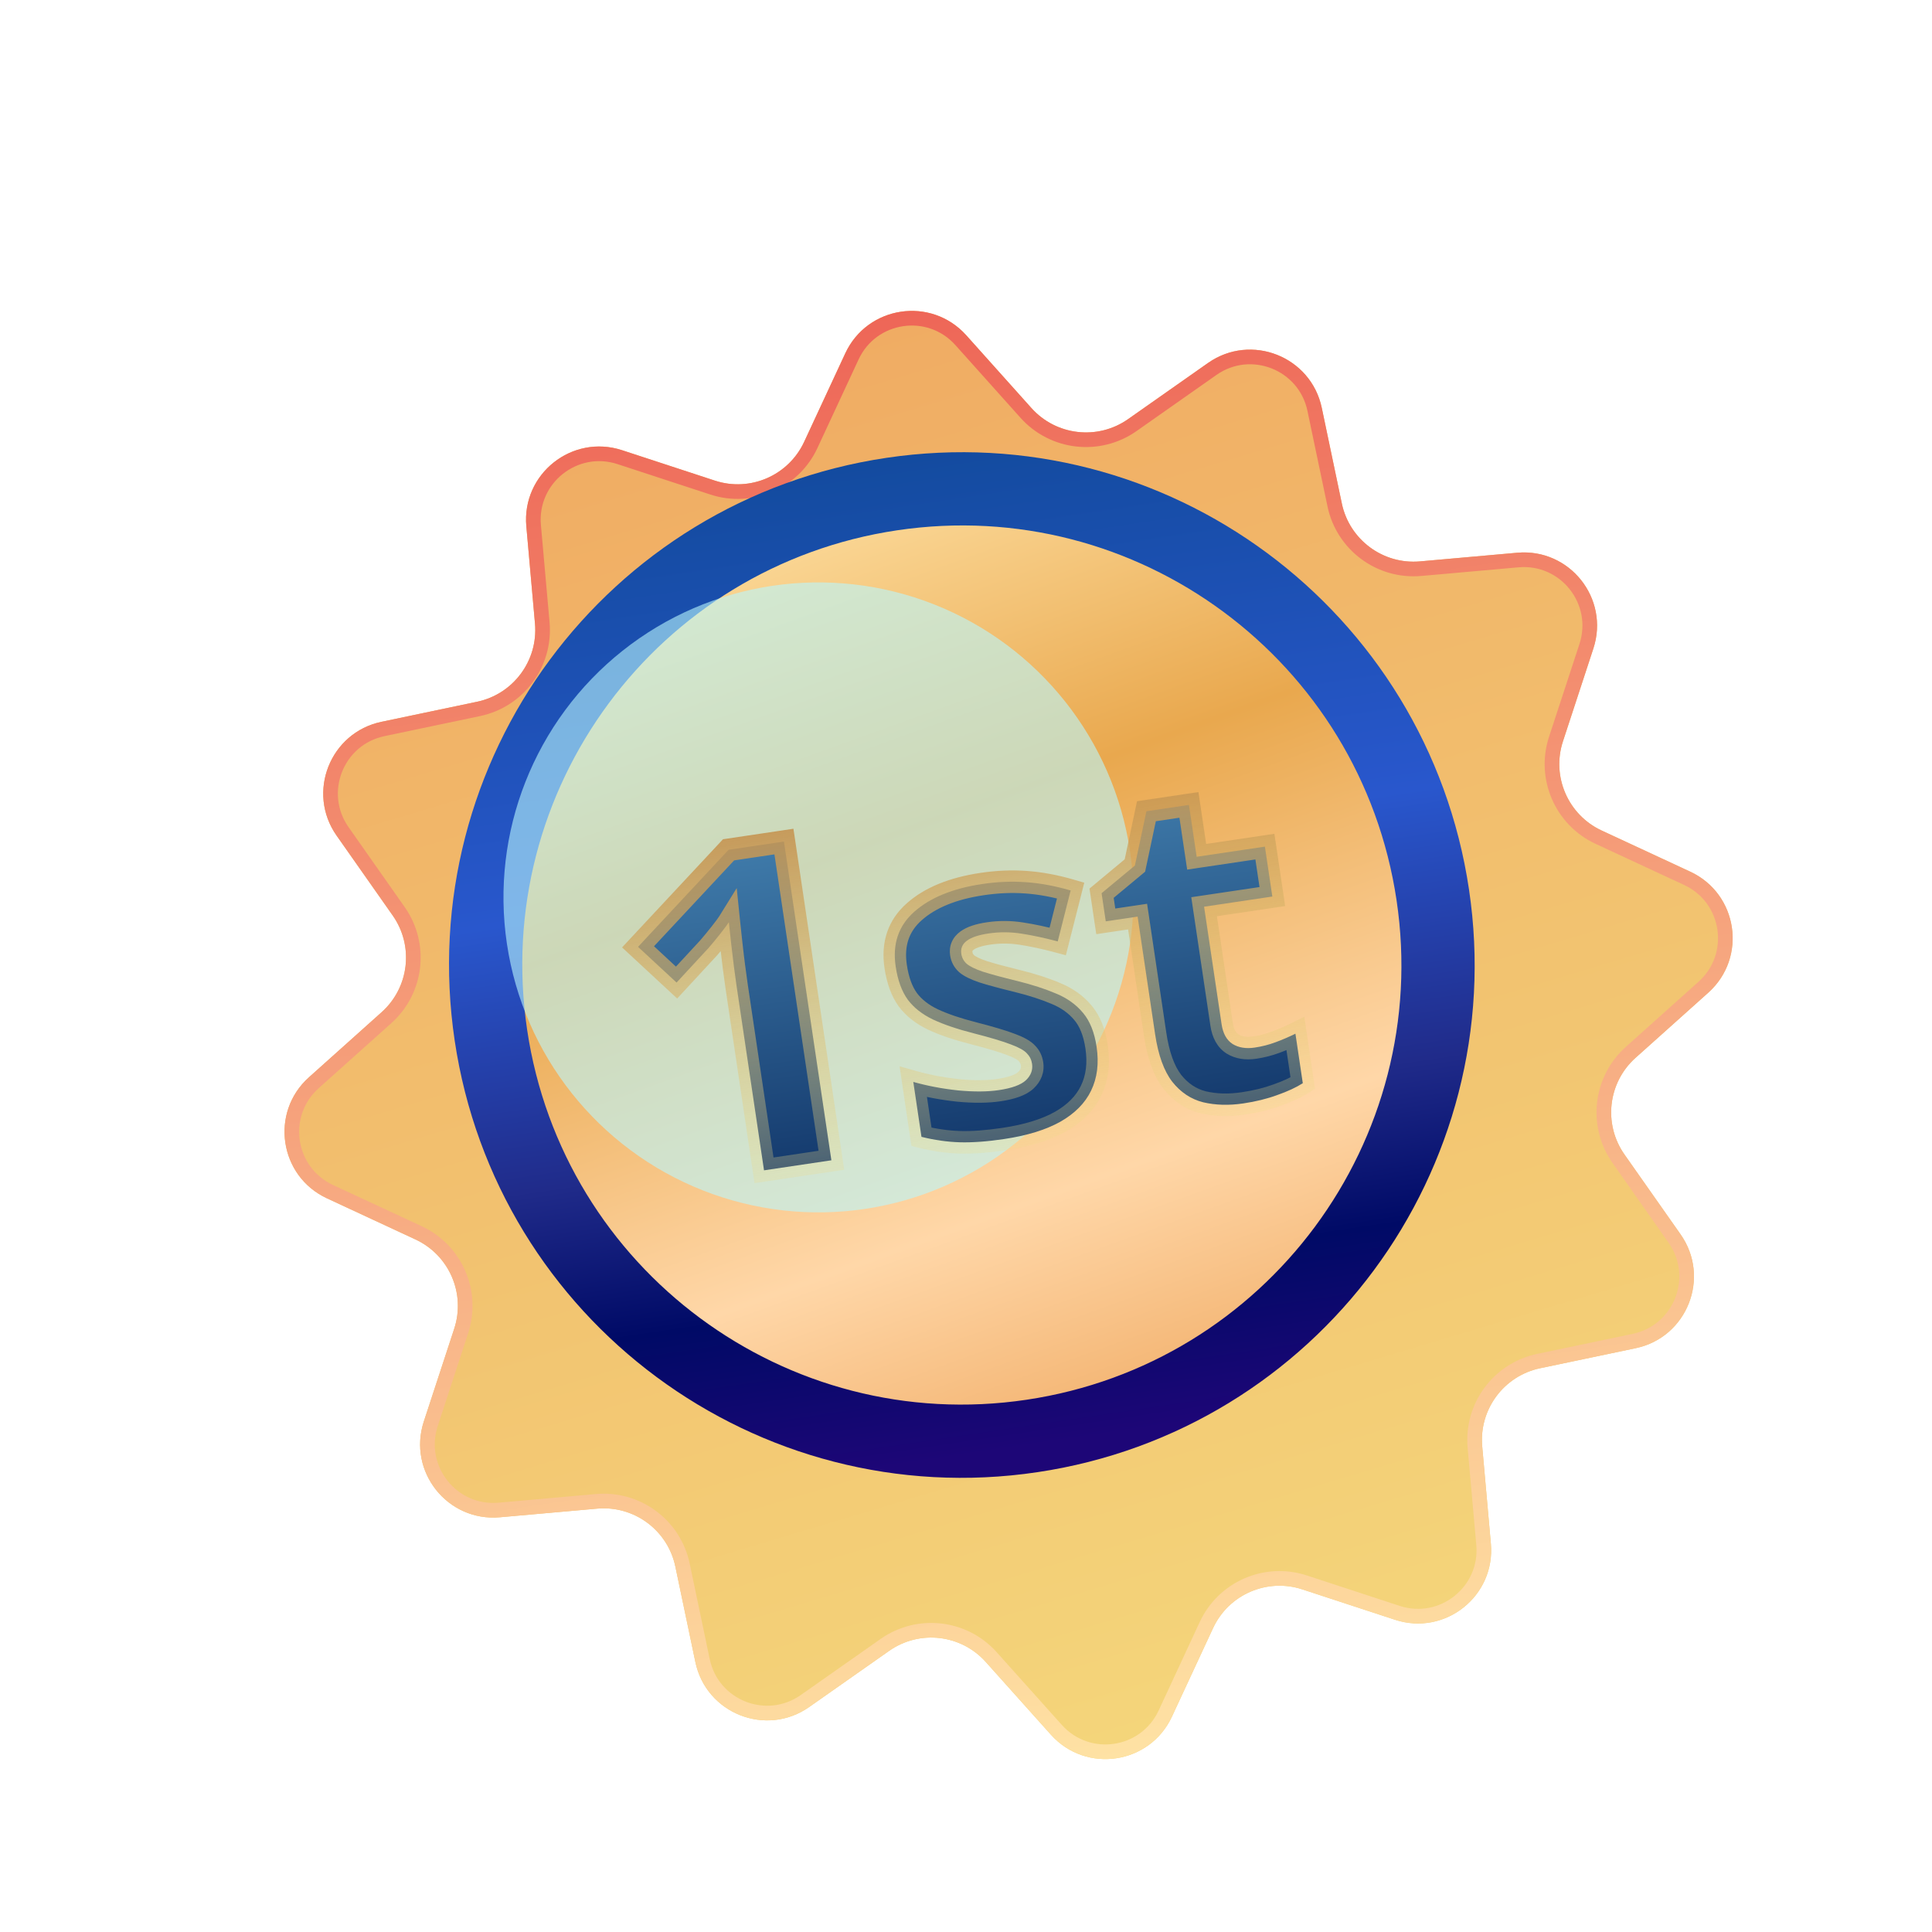 <svg width="90" height="90" viewBox="0 0 90 90" fill="none" xmlns="http://www.w3.org/2000/svg">
<g filter="url(#filter0_d_217_2928)">
<path d="M37.201 13.197C38.233 10.974 41.203 10.532 42.838 12.358L45.873 15.746C47.026 17.034 48.961 17.255 50.376 16.262L54.098 13.647C56.103 12.239 58.896 13.34 59.399 15.739L60.333 20.191C60.688 21.883 62.253 23.042 63.975 22.889L68.506 22.486C70.947 22.268 72.814 24.619 72.051 26.948L70.634 31.27C70.096 32.913 70.871 34.699 72.439 35.428L76.564 37.344C78.787 38.377 79.229 41.346 77.404 42.981L74.015 46.016C72.727 47.169 72.506 49.104 73.5 50.519L76.114 54.241C77.523 56.246 76.421 59.039 74.023 59.542L69.571 60.476C67.879 60.831 66.719 62.396 66.873 64.118L67.276 68.649C67.493 71.09 65.143 72.957 62.814 72.194L58.491 70.777C56.848 70.239 55.062 71.014 54.334 72.582L52.417 76.707C51.385 78.93 48.416 79.372 46.781 77.547L43.746 74.158C42.592 72.87 40.658 72.649 39.243 73.643L35.52 76.257C33.515 77.666 30.723 76.564 30.219 74.166L29.285 69.714C28.93 68.022 27.366 66.862 25.643 67.016L21.112 67.419C18.671 67.636 16.804 65.285 17.567 62.957L18.984 58.634C19.523 56.991 18.747 55.205 17.179 54.477L13.054 52.56C10.831 51.528 10.389 48.559 12.215 46.924L15.603 43.889C16.891 42.735 17.113 40.8 16.119 39.386L13.504 35.663C12.096 33.658 13.197 30.866 15.596 30.362L20.048 29.428C21.74 29.073 22.899 27.508 22.746 25.786L22.343 21.255C22.125 18.814 24.476 16.947 26.805 17.71L31.127 19.127C32.77 19.666 34.556 18.89 35.285 17.322L37.201 13.197Z" fill="url(#paint0_linear_217_2928)"/>
<path d="M37.511 13.341C38.44 11.34 41.112 10.942 42.584 12.585L45.618 15.974C46.887 17.39 49.016 17.634 50.572 16.541L54.294 13.926C56.099 12.659 58.612 13.65 59.065 15.809L59.999 20.261C60.39 22.122 62.111 23.397 64.005 23.229L68.536 22.826C70.733 22.63 72.414 24.745 71.727 26.841L70.31 31.164C69.717 32.971 70.57 34.936 72.295 35.737L76.421 37.654C78.421 38.583 78.819 41.255 77.176 42.726L73.788 45.761C72.371 47.03 72.127 49.158 73.22 50.715L75.835 54.437C77.103 56.242 76.111 58.755 73.953 59.208L69.501 60.142C67.639 60.533 66.364 62.254 66.533 64.148L66.936 68.679C67.131 70.876 65.016 72.557 62.92 71.87L58.598 70.453C56.79 69.86 54.825 70.713 54.024 72.438L52.108 76.564C51.179 78.564 48.507 78.962 47.035 77.319L44 73.931C42.731 72.514 40.603 72.27 39.047 73.363L35.324 75.978C33.519 77.246 31.006 76.254 30.553 74.096L29.619 69.644C29.229 67.782 27.508 66.507 25.613 66.676L21.082 67.079C18.885 67.274 17.205 65.159 17.892 63.063L19.308 58.741C19.901 56.933 19.048 54.968 17.323 54.167L13.198 52.251C11.197 51.322 10.8 48.649 12.442 47.178L15.831 44.143C17.247 42.874 17.491 40.746 16.398 39.189L13.784 35.467C12.516 33.662 13.507 31.149 15.666 30.696L20.118 29.762C21.979 29.372 23.254 27.65 23.086 25.756L22.683 21.225C22.487 19.028 24.602 17.347 26.698 18.035L31.021 19.451C32.828 20.044 34.793 19.191 35.594 17.466L37.511 13.341Z" stroke="url(#paint1_linear_217_2928)" stroke-width="0.682"/>
</g>
<path d="M66.745 41.689C68.549 53.805 60.188 65.09 48.072 66.893C35.956 68.697 24.671 60.337 22.868 48.221C21.064 36.104 29.424 24.82 41.54 23.016C53.657 21.212 64.941 29.572 66.745 41.689Z" fill="url(#paint2_linear_217_2928)" stroke="url(#paint3_linear_217_2928)" stroke-width="3.412"/>
<g filter="url(#filter1_f_217_2928)">
<ellipse cx="38.127" cy="41.804" rx="14.673" ry="14.673" transform="rotate(-8.467 38.127 41.804)" fill="#B9F6FE" fill-opacity="0.6"/>
</g>
<mask id="path-5-outside-1_217_2928" maskUnits="userSpaceOnUse" x="27.782" y="34.792" width="34.154" height="21.527" fill="black">
<rect fill="white" x="27.782" y="34.792" width="34.154" height="21.527"/>
<path d="M38.729 54.051L35.591 54.518L34.312 45.926C34.277 45.689 34.237 45.398 34.192 45.051C34.146 44.698 34.103 44.338 34.062 43.97C34.02 43.596 33.984 43.259 33.953 42.959C33.892 43.058 33.762 43.233 33.564 43.484C33.372 43.727 33.191 43.948 33.019 44.147L31.517 45.771L29.723 44.108L33.939 39.587L36.519 39.203L38.729 54.051ZM51.084 48.765C51.199 49.537 51.113 50.218 50.827 50.807C50.547 51.388 50.069 51.871 49.392 52.256C48.715 52.633 47.842 52.902 46.772 53.061C45.98 53.179 45.292 53.229 44.708 53.212C44.131 53.195 43.537 53.11 42.926 52.959L42.545 50.4C43.203 50.585 43.897 50.717 44.628 50.795C45.365 50.865 46.001 50.861 46.536 50.781C47.139 50.691 47.556 50.539 47.787 50.325C48.023 50.103 48.12 49.846 48.077 49.555C48.049 49.366 47.969 49.205 47.839 49.072C47.714 48.931 47.465 48.792 47.092 48.654C46.717 48.509 46.138 48.335 45.353 48.134C44.598 47.942 43.968 47.728 43.462 47.492C42.963 47.254 42.571 46.946 42.286 46.566C42.007 46.179 41.819 45.663 41.724 45.02C41.568 43.971 41.856 43.122 42.59 42.473C43.33 41.816 44.383 41.386 45.751 41.182C46.455 41.077 47.136 41.048 47.793 41.096C48.458 41.142 49.152 41.271 49.875 41.481L49.273 43.855C48.675 43.695 48.114 43.574 47.59 43.493C47.072 43.411 46.556 43.408 46.042 43.485C45.588 43.552 45.255 43.664 45.043 43.82C44.831 43.976 44.744 44.18 44.781 44.43C44.808 44.613 44.89 44.767 45.026 44.892C45.169 45.016 45.423 45.141 45.788 45.266C46.158 45.384 46.696 45.529 47.399 45.701C48.082 45.87 48.682 46.064 49.199 46.285C49.715 46.498 50.134 46.799 50.455 47.188C50.774 47.569 50.984 48.095 51.084 48.765ZM58.449 48.8C58.787 48.75 59.111 48.667 59.419 48.552C59.734 48.436 60.043 48.303 60.346 48.154L60.689 50.46C60.379 50.658 59.984 50.841 59.504 51.01C59.032 51.184 58.505 51.314 57.922 51.401C57.245 51.502 56.62 51.484 56.046 51.348C55.478 51.204 54.998 50.885 54.606 50.389C54.22 49.886 53.954 49.148 53.809 48.173L52.994 42.699L51.511 42.919L51.316 41.609L52.868 40.32L53.405 37.79L55.385 37.495L55.745 39.912L58.924 39.439L59.27 41.764L56.091 42.238L56.906 47.712C56.971 48.145 57.141 48.452 57.417 48.632C57.699 48.805 58.043 48.861 58.449 48.8Z"/>
</mask>
<path d="M38.729 54.051L35.591 54.518L34.312 45.926C34.277 45.689 34.237 45.398 34.192 45.051C34.146 44.698 34.103 44.338 34.062 43.97C34.02 43.596 33.984 43.259 33.953 42.959C33.892 43.058 33.762 43.233 33.564 43.484C33.372 43.727 33.191 43.948 33.019 44.147L31.517 45.771L29.723 44.108L33.939 39.587L36.519 39.203L38.729 54.051ZM51.084 48.765C51.199 49.537 51.113 50.218 50.827 50.807C50.547 51.388 50.069 51.871 49.392 52.256C48.715 52.633 47.842 52.902 46.772 53.061C45.98 53.179 45.292 53.229 44.708 53.212C44.131 53.195 43.537 53.11 42.926 52.959L42.545 50.4C43.203 50.585 43.897 50.717 44.628 50.795C45.365 50.865 46.001 50.861 46.536 50.781C47.139 50.691 47.556 50.539 47.787 50.325C48.023 50.103 48.12 49.846 48.077 49.555C48.049 49.366 47.969 49.205 47.839 49.072C47.714 48.931 47.465 48.792 47.092 48.654C46.717 48.509 46.138 48.335 45.353 48.134C44.598 47.942 43.968 47.728 43.462 47.492C42.963 47.254 42.571 46.946 42.286 46.566C42.007 46.179 41.819 45.663 41.724 45.02C41.568 43.971 41.856 43.122 42.59 42.473C43.33 41.816 44.383 41.386 45.751 41.182C46.455 41.077 47.136 41.048 47.793 41.096C48.458 41.142 49.152 41.271 49.875 41.481L49.273 43.855C48.675 43.695 48.114 43.574 47.59 43.493C47.072 43.411 46.556 43.408 46.042 43.485C45.588 43.552 45.255 43.664 45.043 43.82C44.831 43.976 44.744 44.18 44.781 44.43C44.808 44.613 44.89 44.767 45.026 44.892C45.169 45.016 45.423 45.141 45.788 45.266C46.158 45.384 46.696 45.529 47.399 45.701C48.082 45.87 48.682 46.064 49.199 46.285C49.715 46.498 50.134 46.799 50.455 47.188C50.774 47.569 50.984 48.095 51.084 48.765ZM58.449 48.8C58.787 48.75 59.111 48.667 59.419 48.552C59.734 48.436 60.043 48.303 60.346 48.154L60.689 50.46C60.379 50.658 59.984 50.841 59.504 51.01C59.032 51.184 58.505 51.314 57.922 51.401C57.245 51.502 56.62 51.484 56.046 51.348C55.478 51.204 54.998 50.885 54.606 50.389C54.22 49.886 53.954 49.148 53.809 48.173L52.994 42.699L51.511 42.919L51.316 41.609L52.868 40.32L53.405 37.79L55.385 37.495L55.745 39.912L58.924 39.439L59.27 41.764L56.091 42.238L56.906 47.712C56.971 48.145 57.141 48.452 57.417 48.632C57.699 48.805 58.043 48.861 58.449 48.8Z" fill="url(#paint4_linear_217_2928)"/>
<path d="M38.729 54.051L38.806 54.571L39.326 54.493L39.249 53.973L38.729 54.051ZM35.591 54.518L35.071 54.595L35.148 55.115L35.668 55.038L35.591 54.518ZM34.192 45.051L34.714 44.984L34.713 44.984L34.192 45.051ZM34.062 43.97L34.585 43.912L34.585 43.912L34.062 43.97ZM33.953 42.959L34.476 42.905L34.319 41.371L33.506 42.682L33.953 42.959ZM33.564 43.484L33.977 43.81L33.977 43.81L33.564 43.484ZM33.019 44.147L33.405 44.503L33.411 44.497L33.417 44.49L33.019 44.147ZM31.517 45.771L31.16 46.157L31.546 46.515L31.903 46.128L31.517 45.771ZM29.723 44.108L29.338 43.749L28.979 44.135L29.366 44.493L29.723 44.108ZM33.939 39.587L33.862 39.068L33.68 39.094L33.555 39.229L33.939 39.587ZM36.519 39.203L37.039 39.126L36.961 38.606L36.441 38.684L36.519 39.203ZM38.652 53.531L35.514 53.998L35.668 55.038L38.806 54.571L38.652 53.531ZM36.111 54.44L34.832 45.849L33.792 46.004L35.071 54.595L36.111 54.44ZM34.832 45.849C34.797 45.617 34.758 45.328 34.714 44.984L33.671 45.119C33.716 45.467 33.756 45.762 33.792 46.004L34.832 45.849ZM34.713 44.984C34.668 44.634 34.625 44.277 34.585 43.912L33.54 44.029C33.581 44.399 33.625 44.763 33.671 45.119L34.713 44.984ZM34.585 43.912C34.543 43.539 34.507 43.203 34.476 42.905L33.43 43.013C33.461 43.315 33.498 43.653 33.54 44.029L34.585 43.912ZM33.506 42.682C33.463 42.752 33.351 42.905 33.152 43.158L33.977 43.81C34.173 43.561 34.321 43.364 34.4 43.236L33.506 42.682ZM33.152 43.158C32.964 43.396 32.787 43.611 32.621 43.803L33.417 44.49C33.594 44.285 33.781 44.058 33.977 43.81L33.152 43.158ZM32.633 43.79L31.131 45.415L31.903 46.128L33.405 44.503L32.633 43.79ZM31.875 45.386L30.08 43.722L29.366 44.493L31.16 46.157L31.875 45.386ZM30.107 44.466L34.324 39.946L33.555 39.229L29.338 43.749L30.107 44.466ZM34.017 40.107L36.596 39.723L36.441 38.684L33.862 39.068L34.017 40.107ZM35.999 39.281L38.209 54.128L39.249 53.973L37.039 39.126L35.999 39.281ZM50.827 50.807L50.354 50.577L50.354 50.578L50.827 50.807ZM49.392 52.256L49.648 52.715L49.652 52.713L49.392 52.256ZM44.708 53.212L44.692 53.738L44.693 53.738L44.708 53.212ZM42.926 52.959L42.406 53.036L42.458 53.384L42.8 53.469L42.926 52.959ZM42.545 50.4L42.688 49.894L41.906 49.672L42.025 50.477L42.545 50.4ZM44.628 50.795L44.573 51.318L44.578 51.319L44.628 50.795ZM47.787 50.325L48.144 50.711L48.146 50.709L47.787 50.325ZM47.839 49.072L47.446 49.421L47.455 49.431L47.464 49.44L47.839 49.072ZM47.092 48.654L46.902 49.144L46.909 49.147L47.092 48.654ZM45.353 48.134L45.484 47.625L45.483 47.624L45.353 48.134ZM43.462 47.492L43.236 47.966L43.239 47.968L43.462 47.492ZM42.286 46.566L41.859 46.873L41.865 46.882L42.286 46.566ZM42.59 42.473L42.938 42.866L42.939 42.866L42.59 42.473ZM47.793 41.096L47.756 41.62L47.757 41.62L47.793 41.096ZM49.875 41.481L50.385 41.611L50.509 41.119L50.022 40.977L49.875 41.481ZM49.273 43.855L49.137 44.363L49.652 44.5L49.783 43.984L49.273 43.855ZM47.59 43.493L47.507 44.012L47.509 44.013L47.59 43.493ZM45.026 44.892L44.671 45.279L44.676 45.284L44.682 45.289L45.026 44.892ZM45.788 45.266L45.617 45.764L45.629 45.767L45.788 45.266ZM47.399 45.701L47.525 45.191L47.524 45.191L47.399 45.701ZM49.199 46.285L48.993 46.768L48.998 46.77L49.199 46.285ZM50.455 47.188L50.049 47.522L50.052 47.525L50.455 47.188ZM50.564 48.843C50.666 49.53 50.586 50.1 50.354 50.577L51.3 51.036C51.641 50.335 51.731 49.544 51.604 48.688L50.564 48.843ZM50.354 50.578C50.129 51.045 49.736 51.456 49.133 51.799L49.652 52.713C50.402 52.286 50.965 51.731 51.301 51.035L50.354 50.578ZM49.136 51.797C48.532 52.134 47.724 52.388 46.694 52.541L46.849 53.581C47.959 53.416 48.899 53.133 49.648 52.715L49.136 51.797ZM46.694 52.541C45.923 52.656 45.267 52.703 44.723 52.687L44.693 53.738C45.316 53.756 46.037 53.702 46.849 53.581L46.694 52.541ZM44.724 52.687C44.188 52.67 43.63 52.592 43.053 52.449L42.8 53.469C43.444 53.628 44.074 53.719 44.692 53.738L44.724 52.687ZM43.446 52.881L43.065 50.322L42.025 50.477L42.406 53.036L43.446 52.881ZM42.402 50.905C43.09 51.1 43.814 51.237 44.573 51.318L44.684 50.273C43.98 50.197 43.315 50.071 42.688 49.894L42.402 50.905ZM44.578 51.319C45.344 51.392 46.025 51.389 46.614 51.301L46.459 50.261C45.978 50.333 45.387 50.34 44.678 50.272L44.578 51.319ZM46.614 51.301C47.239 51.208 47.791 51.038 48.144 50.711L47.429 49.94C47.32 50.041 47.039 50.175 46.459 50.261L46.614 51.301ZM48.146 50.709C48.494 50.383 48.669 49.959 48.597 49.478L47.557 49.633C47.572 49.734 47.553 49.823 47.427 49.942L48.146 50.709ZM48.597 49.478C48.553 49.182 48.425 48.918 48.214 48.703L47.464 49.44C47.514 49.491 47.545 49.55 47.557 49.633L48.597 49.478ZM48.232 48.723C48.015 48.478 47.657 48.302 47.274 48.16L46.909 49.147C47.273 49.281 47.413 49.384 47.446 49.421L48.232 48.723ZM47.281 48.163C46.877 48.007 46.273 47.827 45.484 47.625L45.222 48.643C46.002 48.843 46.557 49.011 46.902 49.144L47.281 48.163ZM45.483 47.624C44.748 47.438 44.151 47.233 43.684 47.015L43.239 47.968C43.784 48.222 44.448 48.446 45.224 48.643L45.483 47.624ZM43.688 47.017C43.253 46.81 42.932 46.552 42.706 46.251L41.865 46.882C42.209 47.34 42.673 47.699 43.236 47.966L43.688 47.017ZM42.713 46.259C42.497 45.96 42.331 45.532 42.244 44.943L41.204 45.098C41.308 45.795 41.517 46.398 41.859 46.873L42.713 46.259ZM42.244 44.943C42.111 44.052 42.35 43.386 42.938 42.866L42.242 42.079C41.362 42.857 41.024 43.89 41.204 45.098L42.244 44.943ZM42.939 42.866C43.578 42.298 44.523 41.896 45.828 41.702L45.673 40.662C44.243 40.875 43.082 41.333 42.241 42.08L42.939 42.866ZM45.828 41.702C46.497 41.602 47.139 41.576 47.756 41.62L47.831 40.572C47.132 40.521 46.413 40.552 45.673 40.662L45.828 41.702ZM47.757 41.62C48.379 41.664 49.036 41.785 49.728 41.986L50.022 40.977C49.267 40.757 48.536 40.621 47.83 40.572L47.757 41.62ZM49.365 41.352L48.764 43.726L49.783 43.984L50.385 41.611L49.365 41.352ZM49.409 43.347C48.796 43.183 48.216 43.058 47.67 42.974L47.509 44.013C48.012 44.09 48.554 44.207 49.137 44.363L49.409 43.347ZM47.672 42.974C47.102 42.883 46.532 42.88 45.964 42.965L46.119 44.005C46.58 43.936 47.042 43.938 47.507 44.012L47.672 42.974ZM45.964 42.965C45.48 43.037 45.046 43.165 44.732 43.397L45.355 44.243C45.464 44.163 45.696 44.068 46.119 44.005L45.964 42.965ZM44.732 43.397C44.565 43.52 44.423 43.68 44.336 43.882C44.248 44.086 44.23 44.3 44.261 44.508L45.301 44.353C45.298 44.33 45.298 44.316 45.299 44.309C45.3 44.302 45.301 44.299 45.302 44.297C45.302 44.297 45.31 44.277 45.355 44.243L44.732 43.397ZM44.261 44.508C44.306 44.809 44.446 45.073 44.671 45.279L45.382 44.505C45.334 44.461 45.311 44.416 45.301 44.353L44.261 44.508ZM44.682 45.289C44.905 45.483 45.241 45.634 45.617 45.763L45.959 44.769C45.606 44.648 45.433 44.549 45.371 44.495L44.682 45.289ZM45.629 45.767C46.016 45.891 46.567 46.039 47.275 46.212L47.524 45.191C46.824 45.019 46.301 44.878 45.947 44.765L45.629 45.767ZM47.273 46.212C47.935 46.375 48.507 46.561 48.993 46.768L49.405 45.801C48.856 45.567 48.229 45.364 47.525 45.191L47.273 46.212ZM48.998 46.77C49.444 46.955 49.789 47.207 50.049 47.522L50.86 46.853C50.478 46.391 49.987 46.042 49.4 45.799L48.998 46.77ZM50.052 47.525C50.291 47.81 50.473 48.235 50.564 48.843L51.604 48.688C51.495 47.955 51.258 47.328 50.857 46.85L50.052 47.525ZM59.419 48.552L59.237 48.059L59.235 48.059L59.419 48.552ZM60.346 48.154L60.866 48.077L60.76 47.365L60.114 47.683L60.346 48.154ZM60.689 50.46L60.972 50.902L61.259 50.719L61.209 50.382L60.689 50.46ZM59.504 51.01L59.33 50.514L59.323 50.517L59.504 51.01ZM56.046 51.348L55.917 51.858L55.925 51.86L56.046 51.348ZM54.606 50.389L54.189 50.71L54.194 50.716L54.606 50.389ZM52.994 42.699L53.514 42.621L53.436 42.102L52.916 42.179L52.994 42.699ZM51.511 42.92L50.991 42.997L51.069 43.517L51.589 43.44L51.511 42.92ZM51.316 41.609L50.98 41.205L50.753 41.394L50.796 41.687L51.316 41.609ZM52.868 40.32L53.204 40.724L53.344 40.607L53.382 40.429L52.868 40.32ZM53.405 37.79L53.328 37.27L52.967 37.324L52.891 37.681L53.405 37.79ZM55.385 37.495L55.905 37.418L55.828 36.898L55.308 36.975L55.385 37.495ZM55.745 39.912L55.225 39.989L55.303 40.51L55.822 40.432L55.745 39.912ZM58.924 39.439L59.444 39.361L59.366 38.842L58.846 38.919L58.924 39.439ZM59.27 41.764L59.347 42.285L59.867 42.207L59.79 41.687L59.27 41.764ZM56.091 42.238L56.014 41.718L55.494 41.795L55.571 42.315L56.091 42.238ZM57.417 48.632L57.129 49.072L57.136 49.076L57.142 49.08L57.417 48.632ZM58.526 49.32C58.9 49.264 59.259 49.173 59.603 49.044L59.235 48.059C58.963 48.161 58.675 48.235 58.371 48.28L58.526 49.32ZM59.601 49.045C59.933 48.923 60.258 48.783 60.578 48.626L60.114 47.683C59.827 47.824 59.535 47.949 59.237 48.059L59.601 49.045ZM59.826 48.232L60.169 50.537L61.209 50.382L60.866 48.077L59.826 48.232ZM60.405 50.017C60.14 50.187 59.786 50.354 59.331 50.514L59.678 51.506C60.184 51.329 60.618 51.129 60.972 50.902L60.405 50.017ZM59.323 50.517C58.889 50.676 58.398 50.799 57.845 50.881L58 51.921C58.612 51.83 59.175 51.691 59.686 51.503L59.323 50.517ZM57.845 50.881C57.224 50.974 56.667 50.955 56.167 50.837L55.925 51.86C56.574 52.013 57.267 52.03 58 51.921L57.845 50.881ZM56.175 50.839C55.728 50.725 55.344 50.475 55.018 50.063L54.194 50.716C54.651 51.294 55.228 51.683 55.917 51.858L56.175 50.839ZM55.023 50.069C54.713 49.666 54.467 49.026 54.329 48.095L53.289 48.25C53.441 49.269 53.726 50.107 54.189 50.71L55.023 50.069ZM54.329 48.095L53.514 42.621L52.474 42.776L53.289 48.25L54.329 48.095ZM52.916 42.179L51.434 42.4L51.589 43.44L53.071 43.219L52.916 42.179ZM52.031 42.842L51.836 41.532L50.796 41.687L50.991 42.997L52.031 42.842ZM51.652 42.014L53.204 40.724L52.532 39.915L50.98 41.205L51.652 42.014ZM53.382 40.429L53.919 37.899L52.891 37.681L52.354 40.211L53.382 40.429ZM53.482 38.31L55.463 38.015L55.308 36.975L53.328 37.27L53.482 38.31ZM54.865 37.572L55.225 39.989L56.265 39.835L55.905 37.418L54.865 37.572ZM55.822 40.432L59.001 39.959L58.846 38.919L55.668 39.392L55.822 40.432ZM58.404 39.516L58.75 41.842L59.79 41.687L59.444 39.361L58.404 39.516ZM59.193 41.245L56.014 41.718L56.169 42.758L59.347 42.285L59.193 41.245ZM55.571 42.315L56.386 47.789L57.426 47.634L56.611 42.16L55.571 42.315ZM56.386 47.789C56.465 48.319 56.69 48.785 57.129 49.072L57.705 48.192C57.592 48.118 57.476 47.97 57.426 47.634L56.386 47.789ZM57.142 49.08C57.553 49.332 58.029 49.394 58.526 49.32L58.371 48.28C58.057 48.327 57.844 48.277 57.691 48.184L57.142 49.08Z" fill="url(#paint5_linear_217_2928)" mask="url(#path-5-outside-1_217_2928)"/>
<defs>
<filter id="filter0_d_217_2928" x="11.079" y="11.221" width="71.811" height="72.899" filterUnits="userSpaceOnUse" color-interpolation-filters="sRGB">
<feFlood flood-opacity="0" result="BackgroundImageFix"/>
<feColorMatrix in="SourceAlpha" type="matrix" values="0 0 0 0 0 0 0 0 0 0 0 0 0 0 0 0 0 0 127 0" result="hardAlpha"/>
<feOffset dx="2.175" dy="3.262"/>
<feGaussianBlur stdDeviation="1.087"/>
<feComposite in2="hardAlpha" operator="out"/>
<feColorMatrix type="matrix" values="0 0 0 0 0 0 0 0 0 0 0 0 0 0 0 0 0 0 0.35 0"/>
<feBlend mode="normal" in2="BackgroundImageFix" result="effect1_dropShadow_217_2928"/>
<feBlend mode="normal" in="SourceGraphic" in2="effect1_dropShadow_217_2928" result="shape"/>
</filter>
<filter id="filter1_f_217_2928" x="9.803" y="13.479" width="56.649" height="56.649" filterUnits="userSpaceOnUse" color-interpolation-filters="sRGB">
<feFlood flood-opacity="0" result="BackgroundImageFix"/>
<feBlend mode="normal" in="SourceGraphic" in2="BackgroundImageFix" result="shape"/>
<feGaussianBlur stdDeviation="6.825" result="effect1_foregroundBlur_217_2928"/>
</filter>
<linearGradient id="paint0_linear_217_2928" x1="39.383" y1="8.5" x2="60.766" y2="79.836" gradientUnits="userSpaceOnUse">
<stop stop-color="#F0AA62"/>
<stop offset="1" stop-color="#F4D87C"/>
</linearGradient>
<linearGradient id="paint1_linear_217_2928" x1="39.383" y1="8.5" x2="50.236" y2="81.404" gradientUnits="userSpaceOnUse">
<stop stop-color="#ED6154"/>
<stop offset="1" stop-color="#FFE7A7"/>
</linearGradient>
<linearGradient id="paint2_linear_217_2928" x1="30.346" y1="-1.192" x2="55.149" y2="67.565" gradientUnits="userSpaceOnUse">
<stop stop-color="#F4D87C"/>
<stop offset="0.323" stop-color="#FFE2A6"/>
<stop offset="0.568" stop-color="#E9A84E"/>
<stop offset="0.818" stop-color="#FFD7A8"/>
<stop offset="1" stop-color="#F0AA62"/>
</linearGradient>
<linearGradient id="paint3_linear_217_2928" x1="41.289" y1="21.328" x2="48.323" y2="68.581" gradientUnits="userSpaceOnUse">
<stop stop-color="#134B9F"/>
<stop offset="0.396" stop-color="#2957CD"/>
<stop offset="0.656" stop-color="#202B8A"/>
<stop offset="0.812" stop-color="#000A66"/>
<stop offset="0.974" stop-color="#1D0677"/>
</linearGradient>
<linearGradient id="paint4_linear_217_2928" x1="43.313" y1="35.17" x2="46.258" y2="54.952" gradientUnits="userSpaceOnUse">
<stop stop-color="#4888B6"/>
<stop offset="1" stop-color="#0F3266"/>
</linearGradient>
<linearGradient id="paint5_linear_217_2928" x1="43.313" y1="35.17" x2="46.258" y2="54.952" gradientUnits="userSpaceOnUse">
<stop stop-color="#BF8949"/>
<stop offset="1" stop-color="#F2E28B" stop-opacity="0.18"/>
</linearGradient>
</defs>
</svg>
